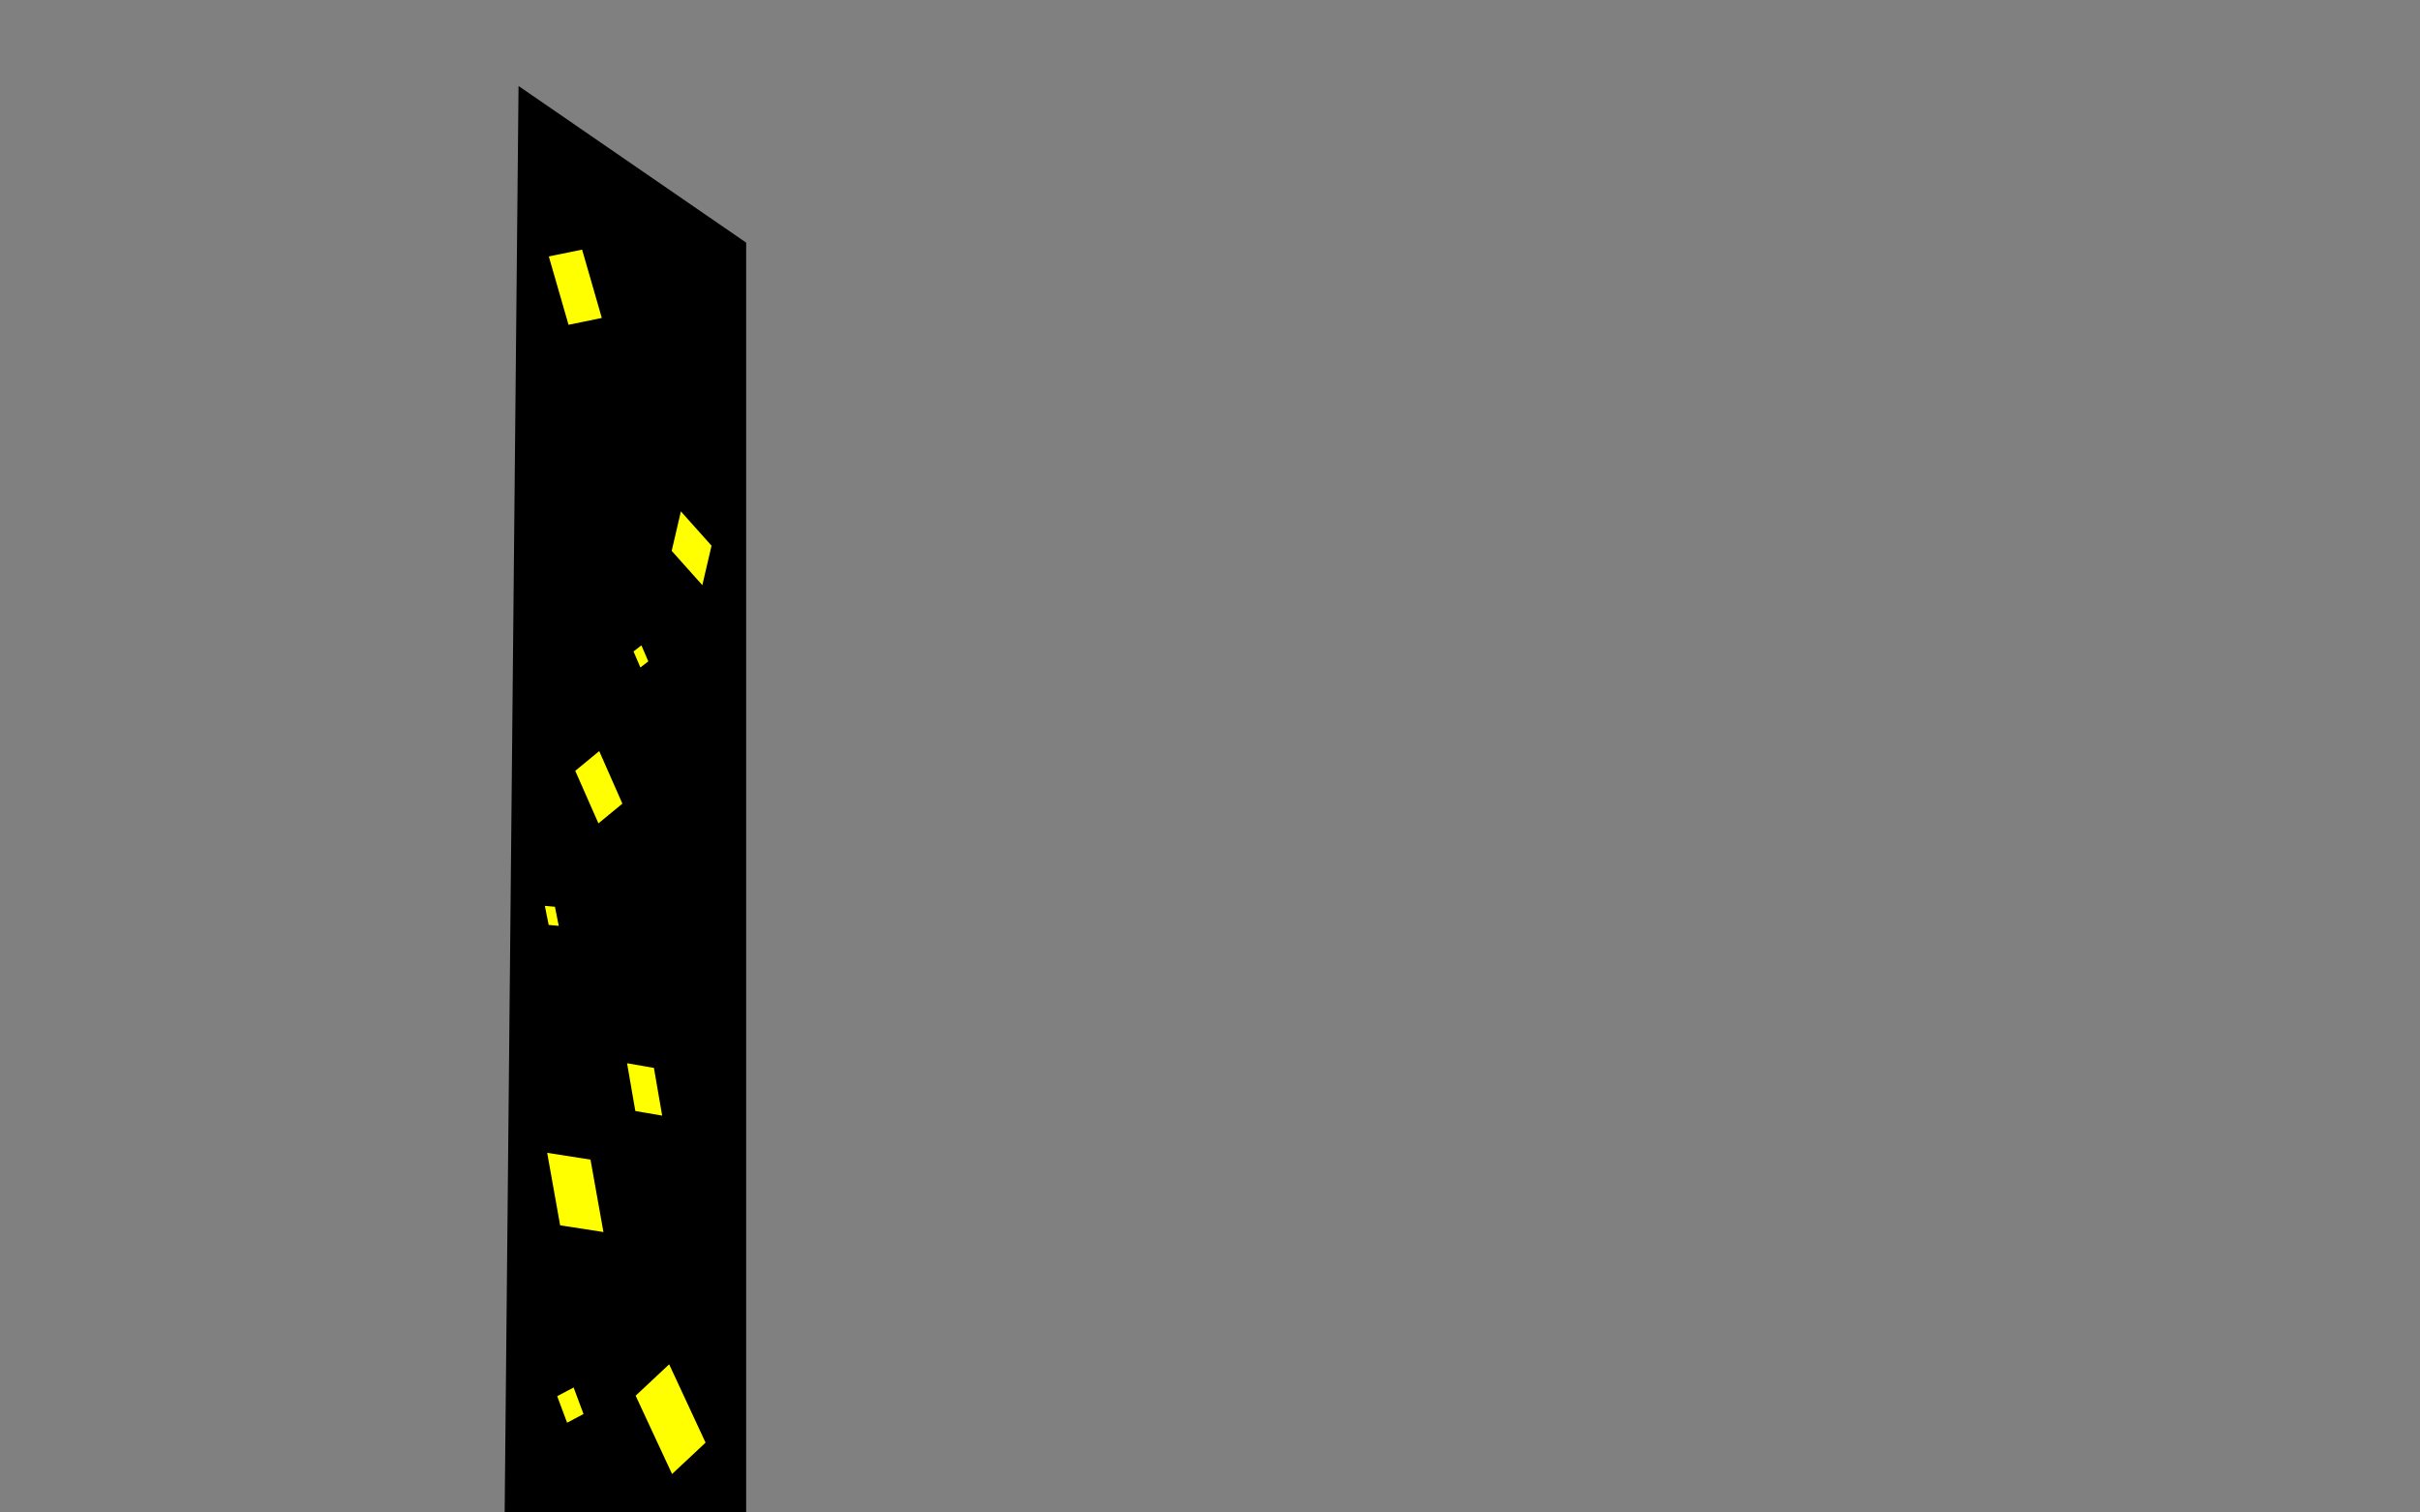 <?xml version="1.0" encoding="UTF-8" standalone="no"?>
<!-- Created with Inkscape (http://www.inkscape.org/) -->

<svg
   xmlns:dc="http://purl.org/dc/elements/1.1/"
   xmlns:cc="http://creativecommons.org/ns#"
   xmlns:rdf="http://www.w3.org/1999/02/22-rdf-syntax-ns#"
   xmlns:svg="http://www.w3.org/2000/svg"
   xmlns="http://www.w3.org/2000/svg"
   xmlns:sodipodi="http://sodipodi.sourceforge.net/DTD/sodipodi-0.dtd"
   xmlns:inkscape="http://www.inkscape.org/namespaces/inkscape"
   xmlns:polycode="http://msm.runhello.com/local/svg/polycode0"
   width="1280"
   height="800"
   id="svg2"
   version="1.1"
   inkscape:version="0.48.1 r9760"
   sodipodi:docname="temple_exit_door_door.svg"
   xrule="center">
  <rect width="100%" height="100%" fill="#808080" stroke="none"/>
  <defs
     id="defs4" />
  <sodipodi:namedview
     id="base"
     pagecolor="#000000"
     bordercolor="#666666"
     borderopacity="1.0"
     inkscape:pageopacity="1"
     inkscape:pageshadow="2"
     inkscape:zoom="0.7"
     inkscape:cx="792.52714"
     inkscape:cy="332.95885"
     inkscape:document-units="px"
     inkscape:current-layer="layer1"
     showgrid="false"
     inkscape:window-width="1271"
     inkscape:window-height="744"
     inkscape:window-x="10"
     inkscape:window-y="0"
     inkscape:window-maximized="0"
     showguides="true"
     inkscape:guide-bbox="true"
     inkscape:object-paths="true"
     inkscape:object-nodes="true"
     inkscape:snap-bbox="false"
     inkscape:snap-smooth-nodes="true"
     inkscape:snap-nodes="false">
    <inkscape:grid
       type="xygrid"
       id="grid2996"
       empspacing="5"
       visible="true"
       enabled="true"
       snapvisiblegridlinesonly="true" />
    <sodipodi:guide
       position="0,0"
       orientation="0,1280"
       id="guide2998" />
    <sodipodi:guide
       position="1280,0"
       orientation="-800,0"
       id="guide3000" />
    <sodipodi:guide
       position="1280,800"
       orientation="0,-1280"
       id="guide3002" />
    <sodipodi:guide
       position="0,800"
       orientation="800,0"
       id="guide3004" />
  </sodipodi:namedview>
  <g
     inkscape:label="Layer 1"
     inkscape:groupmode="layer"
     id="layer1"
     transform="translate(5.714,-248.571)">
    <path
       style="color:#000000;fill:#000000;fill-opacity:1;fill-rule:evenodd;stroke:#000000;stroke-width:1px;stroke-linecap:butt;stroke-linejoin:miter;stroke-miterlimit:4;stroke-opacity:1;stroke-dasharray:none;stroke-dashoffset:0;marker:none;visibility:visible;display:inline;overflow:visible;enable-background:accumulate"
       d="M 394.163,128.6 274.761,46.426 266.7,874.376 394.163,896.316 z"
       id="door_door"
       inkscape:connector-curvature="0"
       transform="translate(-5.714,248.571)" />
    <path
       style="fill:#ffff00;fill-rule:evenodd;stroke:#000000;stroke-width:0.805px;stroke-linecap:butt;stroke-linejoin:miter;stroke-opacity:1"
       d="m 284.062,383.902 18.395,-3.772 10.647,36.927 -18.395,3.772 z"
       id="rect3379"
       inkscape:connector-curvature="0" />
    <path
       style="fill:#ffff00;fill-rule:evenodd;stroke:#000000;stroke-width:0.805px;stroke-linecap:butt;stroke-linejoin:miter;stroke-opacity:1"
       d="m 354.209,518.219 16.866,18.875 -5.089,21.828 -16.866,-18.875 z"
       id="rect3382"
       inkscape:connector-curvature="0" />
    <path
       style="fill:#ffff00;fill-rule:evenodd;stroke:#000000;stroke-width:0.805px;stroke-linecap:butt;stroke-linejoin:miter;stroke-opacity:1"
       d="m 298.065,656.164 13.322,-10.96 12.589,28.559 -13.322,10.96 z"
       id="rect3386"
       inkscape:connector-curvature="0" />
    <path
       style="fill:#ffff00;fill-rule:evenodd;stroke:#000000;stroke-width:0.805px;stroke-linecap:butt;stroke-linejoin:miter;stroke-opacity:1"
       d="m 325.459,810.466 15.048,2.595 4.516,26.091 -15.048,-2.595 z"
       id="rect3388"
       inkscape:connector-curvature="0" />
    <path
       inkscape:connector-curvature="0"
       style="fill:#ffff00;fill-rule:evenodd;stroke:#000000;stroke-width:0.805px;stroke-linecap:butt;stroke-linejoin:miter;stroke-opacity:1"
       d="m 281.969,727.261 6.173,0.559 2.18,10.91 -6.173,-0.559 z"
       id="rect3392" />
    <path
       style="fill:#ffff00;fill-rule:evenodd;stroke:#000000;stroke-width:0.805px;stroke-linecap:butt;stroke-linejoin:miter;stroke-opacity:1"
       d="m 328.874,593.009 4.842,-3.721 3.965,9.244 -4.842,3.721 z"
       id="rect3394"
       inkscape:connector-curvature="0" />
    <path
       style="fill:#ffff00;fill-rule:evenodd;stroke:#000000;stroke-width:0.805px;stroke-linecap:butt;stroke-linejoin:miter;stroke-opacity:1"
       d="m 283.207,857.856 23.753,3.698 6.998,39.173 -23.753,-3.698 z"
       id="rect3409"
       inkscape:connector-curvature="0" />
    <path
       style="fill:#ffff00;fill-rule:evenodd;stroke:#000000;stroke-width:0.805px;stroke-linecap:butt;stroke-linejoin:miter;stroke-opacity:1"
       d="m 330.006,986.703 18.343,-17.177 19.62,42.191 -18.343,17.177 z"
       id="rect3411"
       inkscape:connector-curvature="0" />
    <path
       style="fill:#ffff00;fill-rule:evenodd;stroke:#000000;stroke-width:0.805px;stroke-linecap:butt;stroke-linejoin:miter;stroke-opacity:1"
       d="m 297.905,981.887 5.522,14.796 -9.404,4.98 -5.522,-14.796 z"
       id="rect3413"
       inkscape:connector-curvature="0" />
  </g>
</svg>
